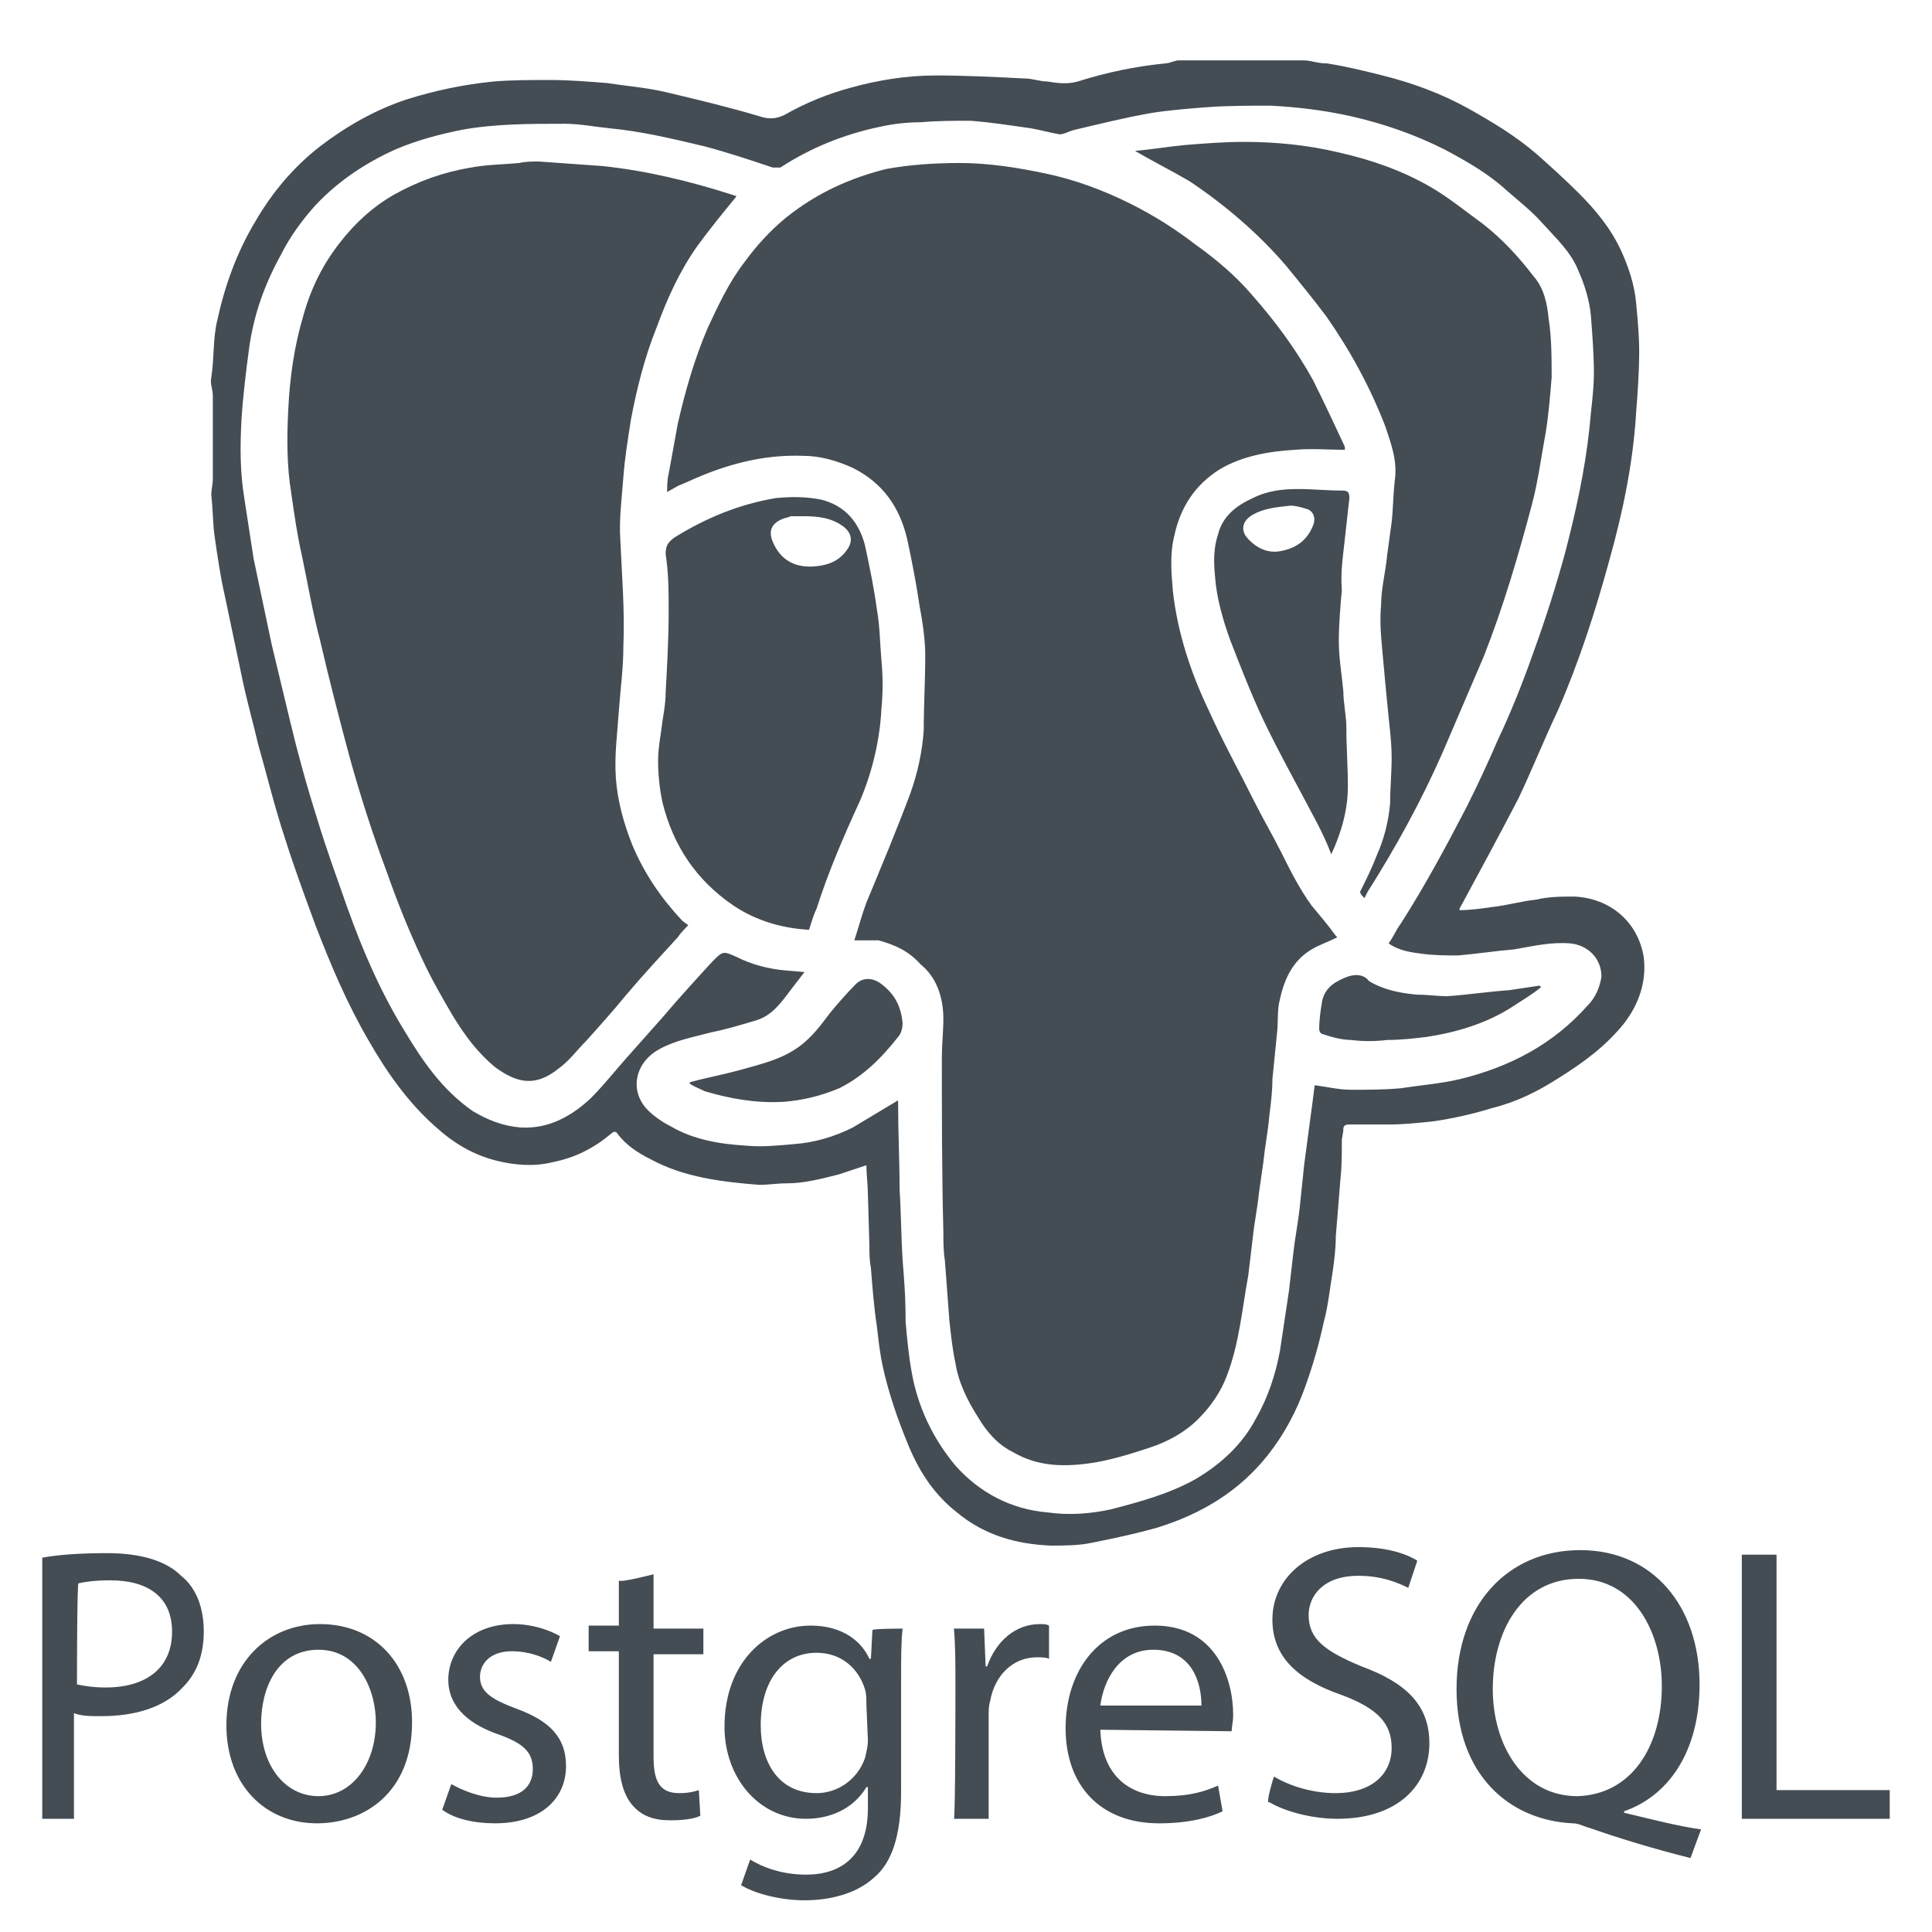 <?xml version="1.0" encoding="utf-8"?>
<!-- Generator: Adobe Illustrator 22.1.0, SVG Export Plug-In . SVG Version: 6.00 Build 0)  -->
<svg version="1.1" id="Layer_1" xmlns="http://www.w3.org/2000/svg" xmlns:xlink="http://www.w3.org/1999/xlink" x="0px" y="0px"
	 viewBox="0 0 128 128" style="enable-background:new 0 0 128 128;" xml:space="preserve">
<style type="text/css">
	.st0{fill:#444C54;}
</style>
<path class="st0" d="M63.4,100.2c1.8,1.5,3.9,2.1,6.2,2.2c0.9,0,1.9,0,2.8-0.2c1.5-0.3,2.9-0.6,4.3-1c2.9-0.9,5.4-2.4,7.3-4.8
	c1.1-1.4,1.9-2.9,2.5-4.6c0.5-1.4,0.9-2.8,1.2-4.2c0.3-1.1,0.4-2.2,0.6-3.4c0.1-0.7,0.2-1.5,0.2-2.3c0.1-1.2,0.2-2.4,0.3-3.7
	c0.1-0.9,0.1-1.7,0.1-2.6c0-0.3,0.1-0.5,0.1-0.8c0-0.2,0.1-0.3,0.4-0.3c0.9,0,1.7,0,2.6,0c1,0,1.9-0.1,2.9-0.2
	c1.4-0.2,2.7-0.5,4-0.9c1.6-0.4,3-1.1,4.4-2c1.6-1,3.1-2.1,4.3-3.6c1-1.3,1.5-2.8,1.3-4.4c-0.4-2.4-2.3-3.9-4.6-4
	c-0.8,0-1.7,0-2.5,0.2c-1,0.1-2,0.4-3,0.5c-0.7,0.1-1.4,0.2-2.1,0.2l0-0.1c1.3-2.4,2.6-4.8,3.9-7.3c0.9-1.9,1.7-3.9,2.6-5.8
	c1.4-3.2,2.5-6.6,3.4-9.9c0.9-3.2,1.6-6.5,1.8-9.9c0.1-1.3,0.2-2.7,0.2-4c0-1.1-0.1-2.1-0.2-3.2c-0.1-1.2-0.5-2.4-1-3.5
	c-0.7-1.5-1.7-2.7-2.8-3.8c-0.9-0.9-1.9-1.8-2.8-2.6c-1.4-1.2-2.9-2.1-4.5-3c-1.8-1-3.7-1.7-5.7-2.2c-1.2-0.3-2.4-0.6-3.7-0.8
	C87.3,4.2,86.8,4,86.4,4h-8.3c-0.3,0-0.6,0.2-0.9,0.2c-2,0.2-3.9,0.6-5.8,1.2c-0.7,0.2-1.4,0.1-2,0c-0.5,0-1-0.2-1.5-0.2
	c-2-0.1-3.9-0.2-5.9-0.2c-1.9,0-3.8,0.3-5.6,0.8c-1.5,0.4-3,1-4.4,1.8c-0.6,0.3-1.1,0.3-1.7,0.1c-2-0.6-4.1-1.1-6.2-1.6
	c-1.3-0.3-2.6-0.4-3.9-0.6c-1.3-0.1-2.5-0.2-3.8-0.2c-1.2,0-2.5,0-3.7,0.1c-2,0.2-3.9,0.6-5.8,1.2c-2.1,0.7-4,1.8-5.7,3.1
	c-1.8,1.4-3.2,3.1-4.3,5c-1.2,2-2,4.2-2.5,6.5c-0.3,1.2-0.2,2.5-0.4,3.8c-0.1,0.4,0.1,0.8,0.1,1.2v5.5c0,0.4-0.1,0.7-0.1,1.1
	c0.1,0.9,0.1,1.8,0.2,2.6c0.2,1.4,0.4,2.8,0.7,4.1c0.4,1.9,0.8,3.8,1.2,5.7c0.3,1.4,0.7,2.8,1,4.1c0.6,2.1,1.1,4.2,1.8,6.3
	c0.6,1.9,1.3,3.8,2,5.7c1,2.6,2.1,5.2,3.5,7.6c1.2,2.1,2.6,4.1,4.4,5.7c1.2,1.1,2.5,1.9,4.1,2.3c1.2,0.3,2.5,0.4,3.7,0.1
	c1.5-0.3,2.7-0.9,3.9-1.9c0.1-0.1,0.3-0.2,0.4,0c0.6,0.8,1.4,1.3,2.2,1.7c2.2,1.2,4.7,1.5,7.2,1.7c0.6,0,1.2-0.1,1.8-0.1
	c1.2,0,2.3-0.3,3.5-0.6c0.6-0.2,1.2-0.4,1.8-0.6c0,0.6,0.1,1.3,0.1,1.9l0.1,3.4c0,0.5,0,1,0.1,1.5c0.1,1.3,0.2,2.6,0.4,3.9
	c0.1,0.9,0.2,1.8,0.4,2.7c0.4,1.8,1,3.5,1.7,5.2C61,97.7,62,99.1,63.4,100.2L63.4,100.2z M59.8,83.5c-0.1-1.6-0.1-3.2-0.2-4.7
	c0-1.9-0.1-3.9-0.1-5.8l0-0.1c-1,0.6-2,1.2-3,1.8c-1.2,0.6-2.5,1-3.9,1.1c-1.1,0.1-2.1,0.2-3.2,0.1c-1.7-0.1-3.5-0.4-5-1.3
	c-0.6-0.3-1.3-0.8-1.7-1.3c-1-1.3-0.5-3,1-3.8c1.1-0.6,2.3-0.8,3.4-1.1c1-0.2,2-0.5,3-0.8c1-0.3,1.6-1.1,2.2-1.9l1-1.3l-1.2-0.1
	c-1.2-0.1-2.3-0.4-3.3-0.9c-0.9-0.4-0.9-0.4-1.6,0.3c-1.1,1.2-2.2,2.4-3.3,3.7c-0.8,0.9-1.6,1.8-2.4,2.7c-0.8,0.9-1.5,1.8-2.4,2.7
	c-1.3,1.2-2.8,2-4.6,1.9c-1.2-0.1-2.2-0.5-3.2-1.1c-2-1.4-3.3-3.3-4.5-5.3c-1.6-2.6-2.8-5.4-3.8-8.2c-0.7-2-1.4-3.9-2-5.9
	c-0.7-2.2-1.3-4.4-1.8-6.5c-0.4-1.7-0.8-3.3-1.2-5c-0.4-1.9-0.8-3.8-1.2-5.7c-0.2-1.3-0.4-2.6-0.6-3.9c-0.3-1.8-0.3-3.5-0.2-5.3
	c0.1-1.6,0.3-3.2,0.5-4.7c0.3-2.2,1-4.2,2.1-6.2c0.6-1.2,1.4-2.3,2.3-3.3c1.5-1.6,3.3-2.8,5.3-3.7c1.4-0.6,2.9-1,4.4-1.3
	c2.2-0.4,4.5-0.4,6.8-0.4c1,0,2,0.2,3,0.3c2.1,0.2,4.2,0.7,6.3,1.2c1.5,0.4,3,0.9,4.5,1.4c0.1,0,0.4,0,0.5,0c2-1.3,4.2-2.2,6.6-2.7
	c0.9-0.2,1.8-0.3,2.7-0.3c1.1-0.1,2.2-0.1,3.3-0.1c1.3,0.1,2.6,0.3,4,0.5c0.6,0.1,1.3,0.3,1.9,0.4c0.3,0,0.6-0.2,1-0.3
	c1.7-0.4,3.3-0.8,5-1.1c1.2-0.2,2.5-0.3,3.8-0.4c1.4-0.1,2.8-0.1,4.2-0.1c1.8,0.1,3.5,0.3,5.3,0.7c2.2,0.5,4.2,1.2,6.2,2.2
	c1.5,0.8,2.9,1.6,4.1,2.7c0.8,0.7,1.7,1.4,2.4,2.2c0.9,1,1.9,1.9,2.4,3.2c0.4,0.9,0.7,1.9,0.8,2.9c0.1,1.3,0.2,2.6,0.2,3.8
	c0,1.2-0.2,2.5-0.3,3.7c-0.3,2.8-0.9,5.5-1.6,8.2c-0.6,2.2-1.3,4.4-2.1,6.6c-0.7,2-1.5,4-2.4,5.9c-0.6,1.4-1.3,2.9-2,4.3
	c-1.4,2.7-2.8,5.3-4.4,7.8c-0.3,0.4-0.5,0.9-0.8,1.3c0.7,0.5,1.5,0.6,2.3,0.7c0.8,0.1,1.6,0.1,2.3,0.1c1.2-0.1,2.5-0.3,3.7-0.4
	c1.2-0.2,2.4-0.5,3.7-0.4c1.2,0.1,2.1,1,2.1,2.2c-0.1,0.7-0.4,1.4-0.9,1.9c-2.3,2.6-5.2,4.1-8.5,4.9c-1.3,0.3-2.6,0.4-3.9,0.6
	c-1.1,0.1-2.2,0.1-3.3,0.1c-0.8,0-1.6-0.2-2.4-0.3c-0.1,0.8-0.2,1.6-0.3,2.3l-0.4,3c-0.1,1-0.2,1.9-0.3,2.9
	c-0.1,0.9-0.3,1.9-0.4,2.8c-0.1,0.9-0.2,1.7-0.3,2.6c-0.2,1.3-0.4,2.7-0.6,4c-0.3,1.6-0.8,3.1-1.6,4.5c-0.9,1.7-2.3,3-4,4
	c-1.8,1-3.7,1.5-5.6,2c-1.4,0.3-2.8,0.4-4.2,0.2c-2.4-0.2-4.5-1.3-6.1-3.1c-1.5-1.8-2.5-3.9-2.9-6.2c-0.2-1.1-0.3-2.2-0.4-3.3
	C60,85.9,59.9,84.7,59.8,83.5z M62.5,67.5c0,0.8-0.1,1.7-0.1,2.5c0,3.9,0,7.7,0.1,11.6c0,0.6,0,1.3,0.1,1.9c0.1,1.3,0.2,2.6,0.3,4
	c0.1,0.9,0.2,1.9,0.4,2.8c0.2,1.3,0.8,2.5,1.5,3.6c0.6,1,1.3,1.8,2.3,2.3c1.7,1,3.5,1,5.4,0.7c1.2-0.2,2.5-0.6,3.7-1
	c1.2-0.4,2.3-1,3.2-1.9c0.8-0.8,1.5-1.8,1.9-2.9c0.8-2.1,1-4.4,1.4-6.6c0.1-0.8,0.2-1.7,0.3-2.5c0.1-1,0.3-1.9,0.4-2.9
	c0.1-0.7,0.2-1.4,0.3-2.1c0.1-1,0.3-2,0.4-3.1c0.1-0.8,0.2-1.6,0.2-2.4c0.1-1,0.2-2,0.3-3c0.1-0.8,0-1.6,0.2-2.3
	c0.3-1.4,0.9-2.6,2.1-3.3c0.5-0.3,1.1-0.5,1.7-0.8l-0.1-0.1c-0.5-0.7-1.1-1.4-1.6-2c-0.8-1.1-1.4-2.3-2-3.5
	c-0.6-1.2-1.2-2.2-1.8-3.4c-1-2-2.1-4-3-6c-1.2-2.5-2.1-5.2-2.4-8c-0.1-1.2-0.2-2.4,0.1-3.6c0.4-1.9,1.4-3.4,3-4.4
	c1.5-0.9,3.3-1.2,5-1.3c1.1-0.1,2.2,0,3.3,0l0-0.2c-0.7-1.5-1.4-3-2.1-4.4c-1.1-2-2.5-3.9-4-5.6c-1.1-1.3-2.4-2.4-3.8-3.4
	c-1.3-1-2.7-1.9-4.3-2.7c-1.8-0.9-3.7-1.6-5.6-2c-1.9-0.4-3.8-0.7-5.7-0.7c-1.6,0-3.3,0.1-4.9,0.4c-2.4,0.6-4.6,1.6-6.6,3.2
	c-1.1,0.9-2,1.9-2.8,3c-1,1.3-1.7,2.8-2.4,4.3c-0.9,2.1-1.5,4.2-2,6.4c-0.2,1.1-0.4,2.2-0.6,3.3c-0.1,0.4-0.1,0.8-0.1,1.2l0.7-0.4
	l0.7-0.3c2.4-1.1,4.9-1.8,7.6-1.7c1.1,0,2.2,0.3,3.3,0.8c2,1,3.1,2.6,3.6,4.7c0.3,1.4,0.6,2.9,0.8,4.3c0.2,1.1,0.4,2.3,0.4,3.4
	c0,1.7-0.1,3.3-0.1,5c-0.1,1.4-0.4,2.8-0.9,4.2c-0.9,2.4-1.9,4.8-2.9,7.2c-0.3,0.8-0.5,1.6-0.8,2.5l1.2,0c0.1,0,0.3,0,0.4,0
	c1.1,0.3,2,0.7,2.8,1.6C62,64.7,62.5,66,62.5,67.5z M41.9,56c-0.6-1.5-1-3-1.1-4.5c-0.1-1.5,0.1-2.9,0.2-4.4
	c0.1-1.4,0.3-2.8,0.3-4.3c0.1-2.3-0.1-4.7-0.2-7c-0.1-1.4,0.1-2.8,0.2-4.2c0.1-1.3,0.3-2.5,0.5-3.8c0.4-2.1,0.9-4.1,1.7-6.1
	c0.7-1.9,1.5-3.7,2.7-5.4c0.8-1.1,1.7-2.2,2.6-3.3l-0.3-0.1c-2.8-0.9-5.7-1.6-8.6-1.9c-1.4-0.1-2.8-0.2-4.2-0.3
	c-0.4,0-0.9,0-1.3,0.1c-1.1,0.1-2.1,0.1-3.2,0.3c-1.8,0.3-3.5,0.9-5.1,1.8c-1.4,0.8-2.6,1.9-3.6,3.2c-1.1,1.4-1.9,3-2.4,4.8
	c-0.6,2-0.9,4.1-1,6.2C19,29,19,30.9,19.3,32.7c0.2,1.4,0.4,2.8,0.7,4.1c0.4,1.9,0.7,3.7,1.2,5.6c0.6,2.6,1.3,5.3,2,7.9
	c0.7,2.5,1.5,5,2.4,7.4c0.7,2,1.5,4,2.4,5.9c0.6,1.3,1.3,2.5,2,3.7c0.8,1.3,1.6,2.4,2.8,3.4c1.5,1.1,2.7,1.3,4.2,0.1
	c0.7-0.5,1.2-1.2,1.8-1.8c0.9-1,1.8-2,2.7-3.1c1.1-1.3,2.3-2.6,3.4-3.8c0.2-0.3,0.5-0.6,0.7-0.8l-0.4-0.3
	C43.8,59.5,42.7,57.9,41.9,56z M85.2,17.6c0.9,1.1,1.8,2.2,2.7,3.4c1.6,2.3,2.9,4.7,3.9,7.3c0.4,1.2,0.8,2.3,0.6,3.6
	c-0.1,0.9-0.1,1.8-0.2,2.7c-0.1,0.7-0.2,1.5-0.3,2.2c-0.1,1.1-0.4,2.2-0.4,3.3c-0.1,1.1,0,2.1,0.1,3.2c0.1,1.1,0.2,2.2,0.3,3.2
	c0.1,1.2,0.3,2.5,0.3,3.7c0,1-0.1,2-0.1,3c-0.1,1.2-0.4,2.4-0.9,3.5c-0.3,0.8-0.7,1.6-1.1,2.4l0.1,0.2l0.2,0.2l0.2-0.4
	c1.9-3,3.6-6.1,5-9.3c0.9-2.1,1.8-4.2,2.7-6.3c1.3-3.3,2.3-6.7,3.2-10.1c0.4-1.5,0.6-3.1,0.9-4.7c0.2-1.2,0.3-2.5,0.4-3.7
	c0-1.3,0-2.6-0.2-3.9c-0.1-1-0.3-2-1-2.8c-1-1.3-2.1-2.5-3.4-3.5c-1.1-0.8-2.2-1.7-3.4-2.4c-1.9-1.1-3.9-1.8-6.1-2.3
	c-2.1-0.5-4.2-0.7-6.3-0.7c-1.3,0-2.5,0.1-3.8,0.2c-1.1,0.1-2.3,0.3-3.4,0.4c1.2,0.7,2.4,1.3,3.6,2C81.2,13.6,83.4,15.5,85.2,17.6z
	 M54.1,60.2c0.8-2.5,1.8-4.8,2.9-7.2c0.8-1.9,1.3-4,1.4-6.1c0.1-1,0.1-2.1,0-3.1c-0.1-1.1-0.1-2.3-0.3-3.4c-0.2-1.5-0.5-2.9-0.8-4.3
	c-0.4-1.5-1.3-2.6-2.9-3c-1-0.2-2-0.2-3-0.1c-2.4,0.4-4.6,1.3-6.7,2.6c-0.4,0.3-0.6,0.5-0.6,1.1c0.2,1.3,0.2,2.5,0.2,3.8
	c0,1.8-0.1,3.6-0.2,5.4c0,0.6-0.1,1.2-0.2,1.8c-0.1,0.9-0.3,1.8-0.3,2.7c0,0.9,0.1,1.9,0.3,2.8c0.7,2.8,2.2,5.1,4.7,6.8
	c1.5,1,3.2,1.5,5,1.6C53.8,61,53.9,60.6,54.1,60.2z M51.2,35.9c-0.3-0.7-0.1-1.2,0.6-1.5c0.2-0.1,0.4-0.1,0.6-0.2c0.3,0,0.5,0,0.8,0
	c1,0,1.9,0.1,2.7,0.7c0.5,0.4,0.6,0.9,0.3,1.4c-0.5,0.8-1.2,1.1-2,1.2C52.7,37.7,51.7,37.1,51.2,35.9z M89.1,35.7l0.3-2.7
	c0-0.4-0.1-0.5-0.5-0.5c-1,0-1.9-0.1-2.9-0.1C85,32.4,84,32.5,83,33c-1.1,0.5-2,1.2-2.3,2.4c-0.3,0.9-0.3,1.8-0.2,2.8
	c0.1,1.4,0.5,2.8,1,4.2c0.7,1.8,1.4,3.6,2.2,5.3c1.1,2.3,2.4,4.6,3.6,6.9c0.3,0.6,0.6,1.2,0.9,2c0.7-1.5,1.1-3,1.1-4.5
	c0-1.3-0.1-2.6-0.1-3.9c0-0.8-0.2-1.6-0.2-2.4c-0.1-1.1-0.3-2.2-0.3-3.3c0-1.1,0.1-2.3,0.2-3.4C88.8,37.8,89,36.7,89.1,35.7z
	 M87,34.8c-0.4,1-1.1,1.5-2.1,1.7c-0.9,0.2-1.7-0.2-2.3-0.9c-0.4-0.5-0.3-1.1,0.4-1.5c0.7-0.4,1.5-0.5,2.5-0.6c0.3,0,0.7,0.1,1,0.2
	C87,33.8,87.2,34.3,87,34.8z M58.4,65.2c-0.5-0.4-1.2-0.5-1.7,0c-0.6,0.6-1.2,1.3-1.7,1.9c-0.6,0.8-1.2,1.6-2,2.2
	c-1.2,0.9-2.6,1.2-4,1.6c-1.1,0.3-2.2,0.5-3.3,0.8l0,0.1c0.3,0.2,0.6,0.3,1,0.5c1.7,0.5,3.4,0.8,5.2,0.7c1.3-0.1,2.5-0.4,3.7-0.9
	c1.6-0.8,2.8-2,3.9-3.4c0.2-0.2,0.3-0.6,0.3-0.9C59.7,66.6,59.2,65.8,58.4,65.2z M89.3,64.7c-0.8,0.3-1.5,0.7-1.7,1.6
	c-0.1,0.6-0.2,1.2-0.2,1.9c0,0.1,0.1,0.3,0.2,0.3c0.6,0.2,1.3,0.4,1.9,0.4c0.8,0.1,1.6,0.1,2.4,0c0.9,0,1.8-0.1,2.6-0.2
	c2-0.3,4-0.9,5.7-2c0.6-0.4,1.3-0.8,1.9-1.3l-0.1-0.1c-0.7,0.1-1.3,0.2-2,0.3c-1.4,0.1-2.7,0.3-4.1,0.4c-0.7,0-1.3-0.1-2-0.1
	c-1.1-0.1-2.2-0.3-3.2-0.9C90.4,64.6,89.9,64.5,89.3,64.7z"/>
<path class="st0" d="M2.8,103.2c1.1-0.2,2.5-0.3,4.3-0.3c2.2,0,3.9,0.5,4.9,1.5c1,0.8,1.5,2.1,1.5,3.7c0,1.6-0.5,2.8-1.4,3.7
	c-1.2,1.3-3.1,1.9-5.4,1.9c-0.7,0-1.3,0-1.8-0.2v7H2.8L2.8,103.2L2.8,103.2z M5.1,111.6c0.5,0.1,1.1,0.2,1.9,0.2
	c2.7,0,4.4-1.3,4.4-3.7c0-2.3-1.6-3.4-4.1-3.4c-1,0-1.7,0.1-2.1,0.2C5.1,104.8,5.1,111.6,5.1,111.6z M27.3,114.1
	c0,4.7-3.2,6.7-6.3,6.7c-3.4,0-6-2.5-6-6.5c0-4.2,2.8-6.7,6.2-6.7C24.9,107.6,27.3,110.3,27.3,114.1z M17.3,114.2
	c0,2.8,1.6,4.8,3.8,4.8c2.2,0,3.8-2.1,3.8-4.9c0-2.1-1.1-4.8-3.8-4.8S17.3,111.8,17.3,114.2z M29.9,118.2c0.7,0.4,1.9,0.9,3,0.9
	c1.7,0,2.4-0.8,2.4-1.9c0-1.1-0.6-1.7-2.3-2.3c-2.3-0.8-3.3-2.1-3.3-3.6c0-2,1.6-3.7,4.3-3.7c1.3,0,2.4,0.4,3.1,0.8l-0.6,1.7
	c-0.5-0.3-1.4-0.7-2.6-0.7c-1.4,0-2.1,0.8-2.1,1.7c0,1,0.8,1.5,2.4,2.1c2.2,0.8,3.3,1.9,3.3,3.8c0,2.2-1.7,3.8-4.7,3.8
	c-1.4,0-2.7-0.3-3.5-0.9C29.3,119.9,29.9,118.2,29.9,118.2z M43.3,104.3v3.6h3.3v1.7h-3.3v6.8c0,1.6,0.4,2.4,1.7,2.4
	c0.6,0,1-0.1,1.3-0.2l0.1,1.7c-0.4,0.2-1.1,0.3-2,0.3c-1.1,0-1.9-0.3-2.5-1c-0.6-0.7-0.9-1.8-0.9-3.3v-6.9h-2v-1.7h2v-3
	C41,104.9,43.3,104.3,43.3,104.3z M59.8,107.9c-0.1,0.9-0.1,1.9-0.1,3.5v7.3c0,2.9-0.6,4.7-1.8,5.7c-1.2,1.1-3,1.5-4.6,1.5
	c-1.5,0-3.2-0.4-4.2-1l0.6-1.7c0.8,0.5,2.1,1,3.7,1c2.3,0,4.1-1.2,4.1-4.4v-1.4h-0.1c-0.7,1.2-2.1,2.1-4,2.1c-3.1,0-5.4-2.7-5.4-6.1
	c0-4.3,2.8-6.7,5.7-6.7c2.2,0,3.4,1.1,3.9,2.2h0.1l0.1-1.9C57.8,107.9,59.8,107.9,59.8,107.9z M57.4,112.9c0-0.4,0-0.7-0.1-1
	c-0.4-1.3-1.5-2.4-3.2-2.4c-2.2,0-3.7,1.8-3.7,4.8c0,2.5,1.2,4.5,3.7,4.5c1.4,0,2.7-0.9,3.2-2.3c0.1-0.4,0.2-0.8,0.2-1.2L57.4,112.9
	L57.4,112.9z M63.3,111.8c0-1.5,0-2.8-0.1-3.9h2l0.1,2.5h0.1c0.6-1.7,1.9-2.8,3.5-2.8c0.3,0,0.4,0,0.6,0.1v2.2
	c-0.2-0.1-0.5-0.1-0.8-0.1c-1.6,0-2.8,1.2-3.1,2.9c-0.1,0.3-0.1,0.7-0.1,1.1v6.7h-2.3C63.3,120.5,63.3,111.8,63.3,111.8z
	 M72.9,114.6c0.1,3.1,2,4.4,4.3,4.4c1.6,0,2.6-0.3,3.5-0.7L81,120c-0.8,0.4-2.2,0.8-4.2,0.8c-3.9,0-6.2-2.5-6.2-6.3
	c0-3.8,2.2-6.8,5.9-6.8c4.1,0,5.2,3.6,5.2,5.9c0,0.5-0.1,0.8-0.1,1.1L72.9,114.6L72.9,114.6z M79.6,113c0-1.5-0.6-3.7-3.2-3.7
	c-2.3,0-3.3,2.1-3.5,3.7H79.6z M84.4,117.7c1,0.6,2.5,1.1,4.1,1.1c2.3,0,3.7-1.2,3.7-3c0-1.6-0.9-2.6-3.3-3.5c-2.9-1-4.6-2.5-4.6-5
	c0-2.7,2.3-4.8,5.7-4.8c1.8,0,3.1,0.4,3.9,0.9l-0.6,1.8c-0.6-0.3-1.7-0.8-3.3-0.8c-2.4,0-3.3,1.4-3.3,2.6c0,1.6,1.1,2.4,3.5,3.4
	c3,1.1,4.5,2.6,4.5,5.1c0,2.7-2,5-6.1,5c-1.7,0-3.5-0.5-4.5-1.1C83.8,119.6,84.4,117.7,84.4,117.7z M112,123.1
	c-2.4-0.6-4.7-1.3-6.7-2c-0.4-0.1-0.7-0.3-1.1-0.3c-4.2-0.2-7.7-3.2-7.7-8.9c0-5.6,3.4-9.2,8.2-9.2c4.8,0,7.9,3.7,7.9,8.9
	c0,4.5-2.1,7.4-5,8.4v0.1c1.7,0.4,3.6,0.9,5.1,1.1L112,123.1z M110.1,111.7c0-3.5-1.8-7.1-5.5-7.1c-3.8,0-5.7,3.5-5.7,7.3
	c0,3.7,2,7.1,5.6,7.1C108.1,118.9,110.1,115.7,110.1,111.7z M115.4,103h2.3v15.6h7.5v1.9h-9.8V103z"/>
</svg>
